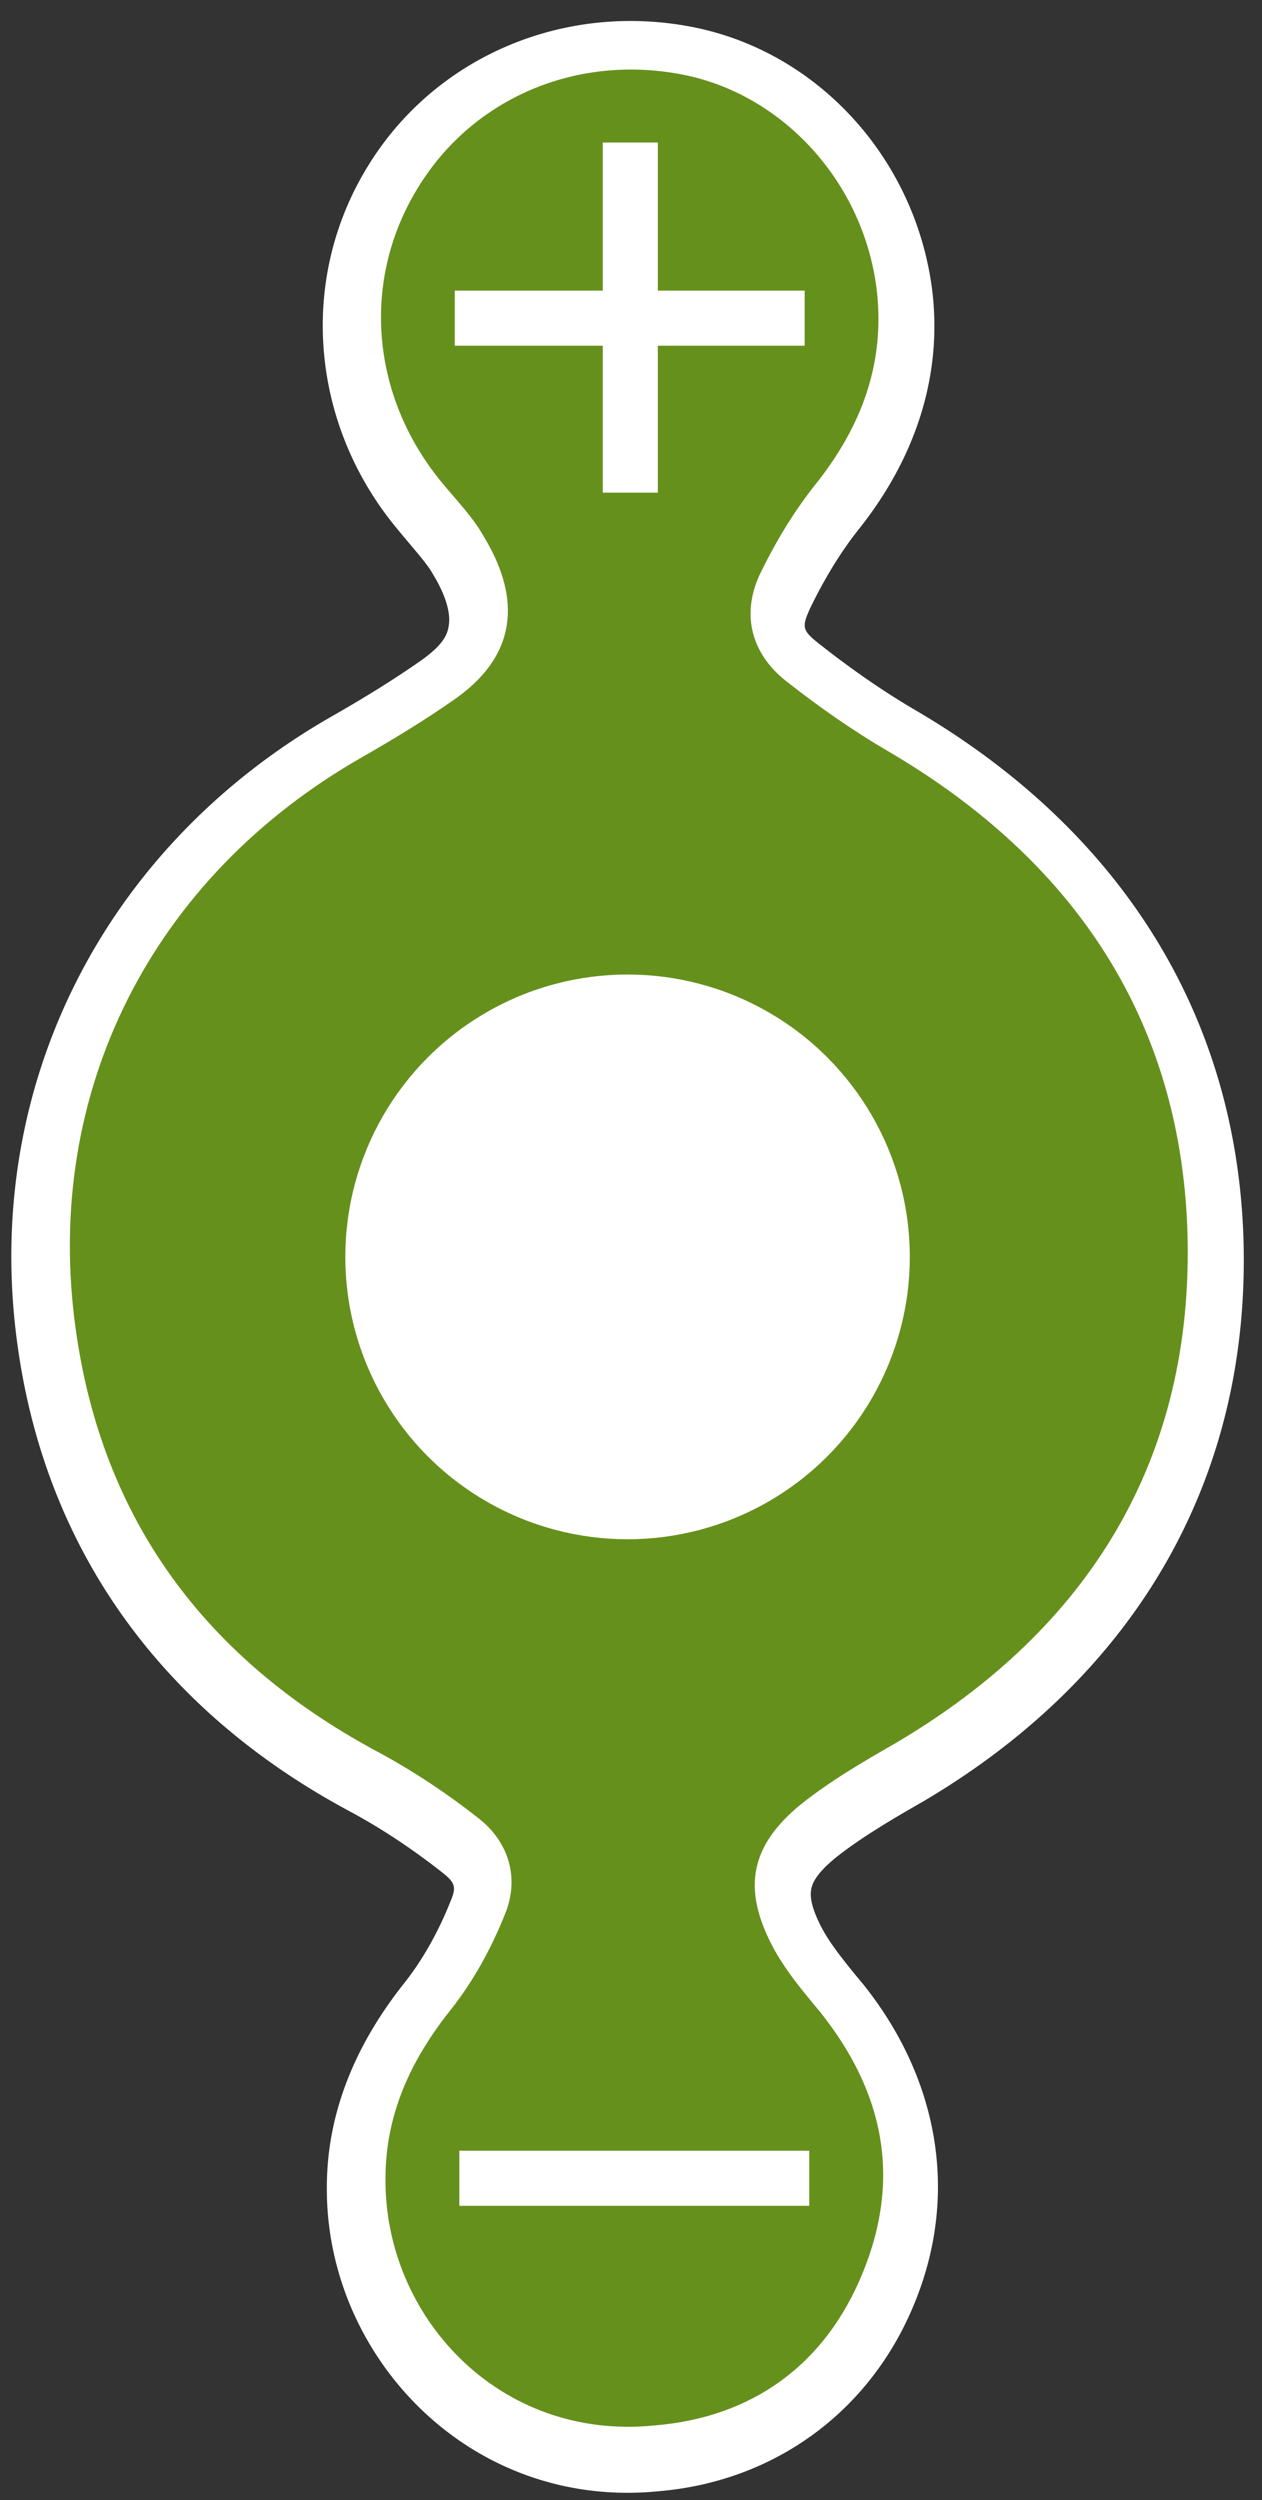 <svg xmlns="http://www.w3.org/2000/svg" viewBox="0 0 110 217.8"><rect x="0" y="0" width="110" height="217.8" fill="#333333" stroke="none"/><path d="M56.18 1.855c-9.687-.425-19.005 4.224-24.157 12.691l-.004.008c-5.991 9.788-4.947 22.239 2.388 31.258 1.522 1.872 2.767 3.2 3.309 4.174l.045.08.047.078c1.097 1.816 1.426 3.258 1.332 4.156-.094.895-.373 1.752-2.36 3.186-2.509 1.764-5.162 3.382-7.875 4.932C9.124 73.72-1.63 94.636 1.535 117.244c2.497 18.029 12.766 31.812 28.675 40.412l.016.01.015.008c2.909 1.545 5.663 3.378 8.256 5.416l.01.008.01.008c1.182.92 1.267 1.31.76 2.52l-.018.036-.014.04c-1.043 2.608-2.428 5.09-4.062 7.132l-.01.012-.008.012c-3.845 4.862-6.67 10.78-6.676 17.681-.11 14.779 12.515 28.154 28.96 26.493 9.933-.845 18.362-6.806 22.265-16.377l.002-.006c4.006-9.785 1.885-19.798-4.42-27.707l-.033-.043-.035-.041c-1.511-1.814-2.859-3.486-3.61-4.918l-.002-.002c-.973-1.877-1.016-2.805-.902-3.373.113-.567.494-1.38 2.117-2.715 2.104-1.68 4.779-3.273 7.537-4.85l.028-.015.025-.016c18.199-10.705 28.612-27.748 27.963-49.062v-.01c-.652-20.203-11.36-35.9-28.465-45.95l-.01-.006-.011-.008c-2.851-1.655-5.672-3.624-8.323-5.707l-.013-.012-.014-.01c-1.647-1.274-1.696-1.536-.924-3.232 1.165-2.41 2.581-4.786 4.184-6.81l-.024.029c4.698-5.843 7.437-13.045 6.465-20.943l-.002-.016-.002-.014C79.774 13.814 71.303 4.493 60.347 2.351h-.002a28.102 28.102 0 0 0-4.164-.496z" fill="#fff"/><path d="M33.6 189.8c0-5.6 2.2-10.3 5.6-14.6 2-2.5 3.6-5.4 4.8-8.4 1.3-3.1.4-6.3-2.3-8.4-2.8-2.2-5.8-4.2-9-5.9-14.8-8-23.8-20.1-26.1-36.7C3.7 95.1 13.3 76.4 31.5 66c2.8-1.6 5.6-3.3 8.3-5.2 5.7-4.1 5.3-9.2 2.4-14-1-1.8-2.5-3.3-3.8-4.9-6.1-7.5-6.9-17.5-2-25.5 4.8-7.9 13.9-11.7 23.1-9.9 8.7 1.7 15.7 9.3 16.9 18.6.8 6.5-1.3 12.1-5.4 17.2-1.9 2.4-3.5 5.1-4.8 7.8-1.6 3.5-.7 6.9 2.4 9.3 2.8 2.2 5.8 4.3 8.9 6.1 16 9.4 25.4 23.2 26 41.8.6 19.7-8.5 34.6-25.5 44.6-2.8 1.6-5.7 3.3-8.2 5.3-4.4 3.6-5.1 7.3-2.5 12.3 1.1 2.1 2.7 4 4.2 5.8 5.5 6.9 7.1 14.4 3.7 22.7-3.3 8.1-9.7 12.6-18.1 13.3-13.6 1.4-23.6-9.5-23.5-21.5z" fill="#66901c"/><path fill="#fff" d="M40.039 187.371h30.5v4.8h-30.5zM39.638 25.319h30.5v4.8h-30.5zM52.538 12.419h4.8v30.5h-4.8z"/><circle r="24.6" cy="109.5" cx="54.7" fill="#FFF"/></svg>
